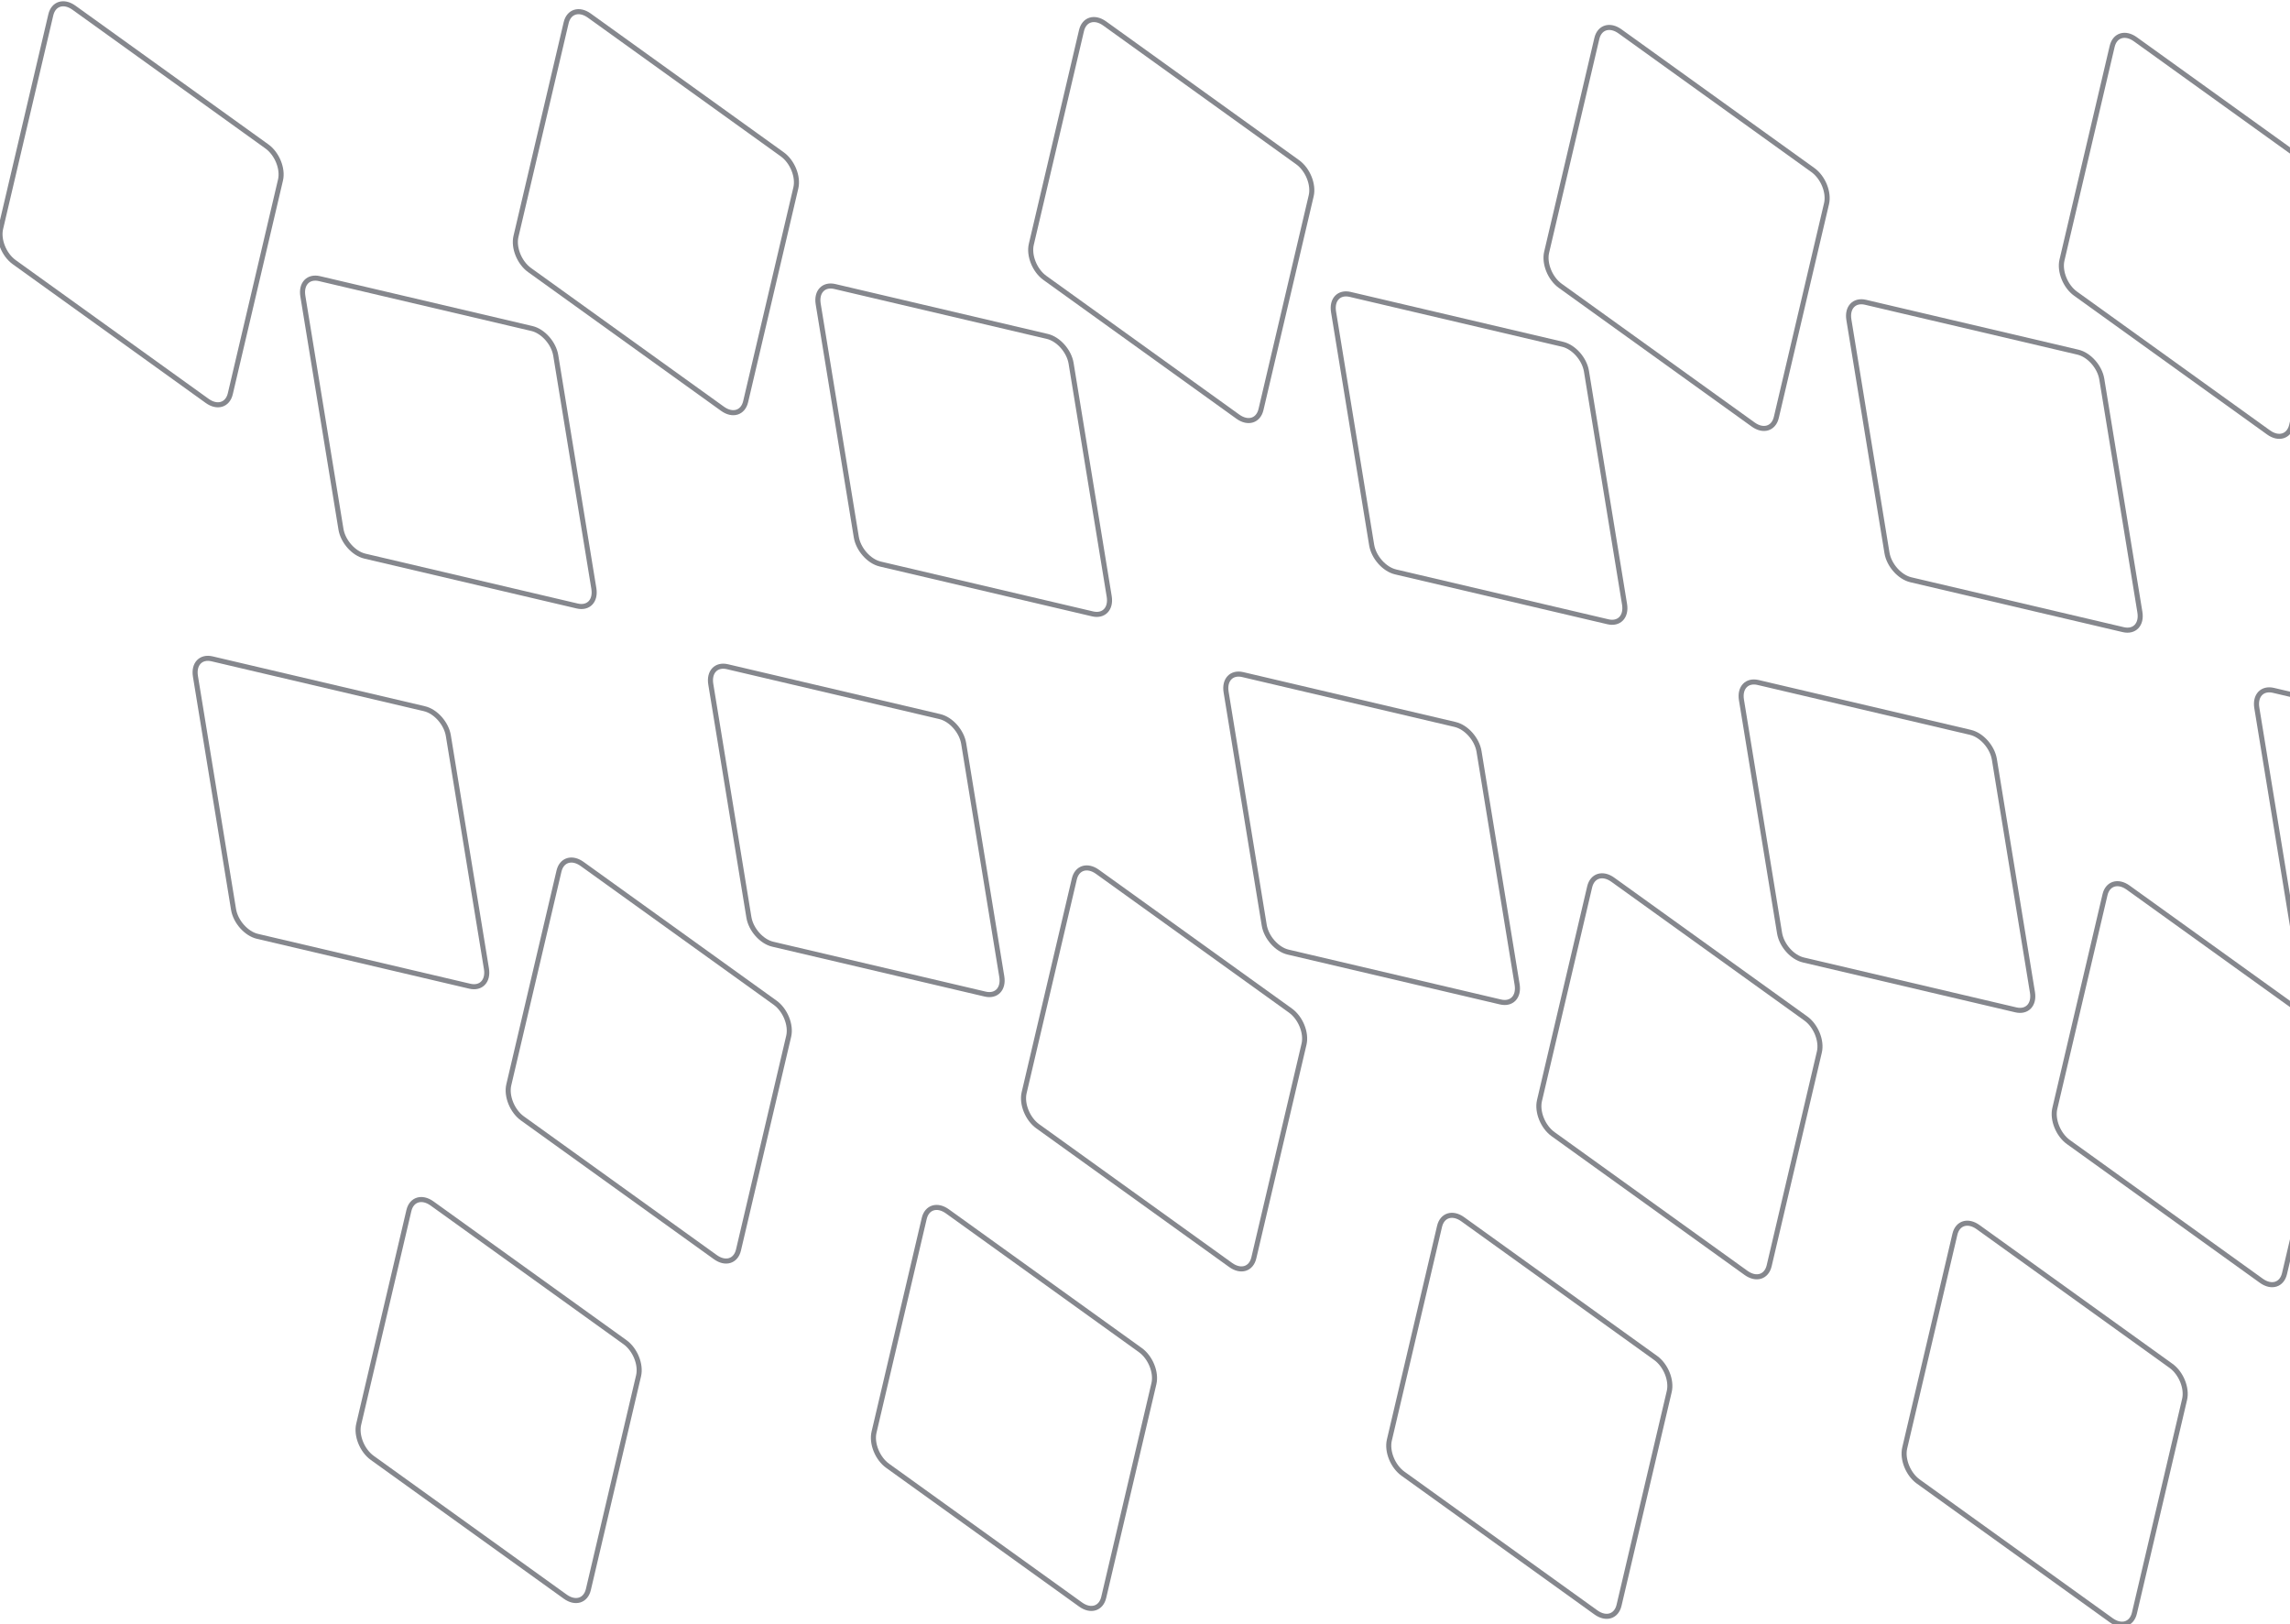 <svg width="1809" height="1283" viewBox="0 0 1809 1283" fill="none" xmlns="http://www.w3.org/2000/svg">
<path d="M335.325 559.881L167.495 520.471C158.665 518.401 152.795 524.571 154.385 534.261L184.485 718.401C186.065 728.091 194.505 737.621 203.335 739.691L371.155 779.101C379.985 781.171 385.855 775.011 384.275 765.321L354.175 581.181C352.595 571.501 344.155 561.961 335.325 559.891" stroke="#85878D" stroke-width="4" stroke-miterlimit="10"/>
<path d="M412.665 883.531L565.085 993.121C573.105 998.881 581.295 996.361 583.375 987.471L623.025 818.631C625.105 809.751 620.305 797.881 612.285 792.111L459.865 682.521C451.855 676.751 443.655 679.281 441.575 688.161L401.925 857.011C399.845 865.891 404.655 877.761 412.665 883.531" stroke="#85878D" stroke-width="4" stroke-miterlimit="10"/>
<path d="M742.425 566.101L574.595 526.691C565.765 524.621 559.895 530.791 561.485 540.481L591.585 724.621C593.165 734.311 601.605 743.841 610.435 745.911L778.255 785.321C787.085 787.391 792.955 781.231 791.375 771.541L761.275 587.401C759.695 577.721 751.255 568.181 742.425 566.111" stroke="#85878D" stroke-width="4" stroke-miterlimit="10"/>
<path d="M819.765 889.751L972.185 999.341C980.205 1005.1 988.395 1002.58 990.475 993.691L1030.13 824.851C1032.21 815.971 1027.4 804.101 1019.38 798.331L866.965 688.741C858.955 682.971 850.755 685.501 848.675 694.381L809.025 863.231C806.945 872.111 811.755 883.981 819.765 889.751" stroke="#85878D" stroke-width="4" stroke-miterlimit="10"/>
<path d="M1149.52 572.331L981.685 532.921C972.855 530.851 966.985 537.021 968.575 546.711L998.675 730.851C1000.26 740.541 1008.7 750.071 1017.53 752.141L1185.35 791.551C1194.18 793.621 1200.05 787.461 1198.47 777.771L1168.37 593.631C1166.79 583.951 1158.35 574.411 1149.52 572.341" stroke="#85878D" stroke-width="4" stroke-miterlimit="10"/>
<path d="M1226.86 895.981L1379.28 1005.57C1387.3 1011.33 1395.49 1008.81 1397.57 999.921L1437.22 831.081C1439.3 822.201 1434.5 810.331 1426.48 804.561L1274.06 694.971C1266.05 689.201 1257.85 691.731 1255.77 700.611L1216.12 869.461C1214.04 878.341 1218.85 890.211 1226.86 895.981" stroke="#85878D" stroke-width="4" stroke-miterlimit="10"/>
<path d="M1556.61 578.561L1388.78 539.151C1379.95 537.081 1374.08 543.251 1375.67 552.941L1405.77 737.081C1407.35 746.771 1415.79 756.301 1424.62 758.371L1592.44 797.781C1601.27 799.851 1607.14 793.691 1605.56 784.001L1575.46 599.861C1573.88 590.181 1565.44 580.641 1556.61 578.571" stroke="#85878D" stroke-width="4" stroke-miterlimit="10"/>
<path d="M1633.95 902.211L1786.37 1011.8C1794.39 1017.56 1802.58 1015.04 1804.66 1006.15L1844.31 837.311C1846.39 828.431 1841.59 816.561 1833.57 810.791L1681.15 701.201C1673.14 695.431 1664.94 697.961 1662.86 706.841L1623.21 875.691C1621.13 884.571 1625.94 896.441 1633.95 902.211" stroke="#85878D" stroke-width="4" stroke-miterlimit="10"/>
<path d="M1963.72 584.781L1795.89 545.371C1787.06 543.301 1781.19 549.471 1782.78 559.161L1812.88 743.301C1814.46 752.991 1822.89 762.521 1831.72 764.591L1999.55 804.001C2008.38 806.071 2014.25 799.911 2012.67 790.221L1982.57 606.081C1980.99 596.401 1972.55 586.861 1963.72 584.791" stroke="#85878D" stroke-width="4" stroke-miterlimit="10"/>
<path d="M1714.99 1078.99L1562.58 969.401C1554.56 963.641 1546.37 966.161 1544.29 975.051L1504.64 1143.89C1502.56 1152.77 1507.35 1164.64 1515.37 1170.41L1667.8 1280C1675.81 1285.77 1684.01 1283.24 1686.09 1274.36L1725.73 1105.51C1727.81 1096.63 1723 1084.76 1714.99 1078.99" stroke="#85878D" stroke-width="4" stroke-miterlimit="10"/>
<path d="M1307.89 1072.77L1155.47 963.181C1147.45 957.421 1139.26 959.941 1137.18 968.831L1097.53 1137.67C1095.45 1146.55 1100.25 1158.42 1108.27 1164.19L1260.69 1273.78C1268.7 1279.55 1276.9 1277.02 1278.98 1268.14L1318.63 1099.29C1320.71 1090.41 1315.9 1078.54 1307.89 1072.77" stroke="#85878D" stroke-width="4" stroke-miterlimit="10"/>
<path d="M900.805 1066.54L748.385 956.951C740.365 951.191 732.175 953.711 730.095 962.601L690.445 1131.44C688.365 1140.32 693.165 1152.19 701.185 1157.96L853.605 1267.55C861.615 1273.32 869.815 1270.79 871.895 1261.91L911.545 1093.06C913.625 1084.18 908.815 1072.31 900.805 1066.54" stroke="#85878D" stroke-width="4" stroke-miterlimit="10"/>
<path d="M493.705 1060.31L341.285 950.721C333.265 944.961 325.075 947.481 322.995 956.371L283.345 1125.21C281.265 1134.09 286.065 1145.96 294.085 1151.73L446.505 1261.32C454.515 1267.09 462.715 1264.56 464.795 1255.68L504.445 1086.83C506.525 1077.95 501.715 1066.08 493.705 1060.31" stroke="#85878D" stroke-width="4" stroke-miterlimit="10"/>
<path d="M1839.23 140.591L1686.81 31.001C1678.79 25.241 1670.6 27.761 1668.52 36.651L1628.87 205.491C1626.79 214.371 1631.59 226.241 1639.61 232.011L1792.03 341.601C1800.04 347.371 1808.24 344.841 1810.32 335.961L1849.97 167.111C1852.05 158.231 1847.24 146.361 1839.23 140.591" stroke="#85878D" stroke-width="4" stroke-miterlimit="10"/>
<path d="M1509.47 458.011L1677.31 497.421C1686.14 499.491 1692.01 493.321 1690.42 483.631L1660.32 299.491C1658.74 289.801 1650.3 280.271 1641.47 278.201L1473.65 238.791C1464.82 236.721 1458.95 242.881 1460.53 252.571L1490.62 436.711C1492.2 446.391 1500.64 455.931 1509.47 458.001" stroke="#85878D" stroke-width="4" stroke-miterlimit="10"/>
<path d="M1432.14 134.361L1279.72 24.771C1271.7 19.011 1263.51 21.531 1261.43 30.421L1221.78 199.261C1219.7 208.141 1224.5 220.011 1232.52 225.781L1384.94 335.371C1392.95 341.141 1401.15 338.611 1403.23 329.731L1442.88 160.881C1444.96 152.001 1440.15 140.131 1432.14 134.361" stroke="#85878D" stroke-width="4" stroke-miterlimit="10"/>
<path d="M1102.39 451.791L1270.22 491.201C1279.05 493.271 1284.92 487.101 1283.33 477.411L1253.23 293.271C1251.65 283.581 1243.21 274.051 1234.38 271.981L1066.56 232.571C1057.73 230.501 1051.86 236.661 1053.44 246.351L1083.54 430.491C1085.12 440.171 1093.56 449.711 1102.39 451.781" stroke="#85878D" stroke-width="4" stroke-miterlimit="10"/>
<path d="M1025.05 128.131L872.625 18.541C864.605 12.781 856.415 15.301 854.335 24.191L814.685 193.031C812.605 201.911 817.405 213.781 825.425 219.551L977.845 329.141C985.855 334.911 994.055 332.381 996.135 323.501L1035.79 154.651C1037.87 145.771 1033.06 133.901 1025.05 128.131" stroke="#85878D" stroke-width="4" stroke-miterlimit="10"/>
<path d="M695.285 445.561L863.115 484.971C871.945 487.041 877.815 480.871 876.225 471.181L846.125 287.041C844.545 277.351 836.105 267.821 827.275 265.751L659.455 226.341C650.625 224.271 644.755 230.431 646.335 240.121L676.435 424.261C678.015 433.941 686.455 443.481 695.285 445.551" stroke="#85878D" stroke-width="4" stroke-miterlimit="10"/>
<path d="M617.945 121.911L465.525 12.321C457.505 6.561 449.315 9.081 447.235 17.971L407.585 186.811C405.505 195.691 410.305 207.561 418.325 213.331L570.745 322.921C578.755 328.691 586.955 326.161 589.035 317.281L628.685 148.431C630.765 139.551 625.955 127.681 617.945 121.911" stroke="#85878D" stroke-width="4" stroke-miterlimit="10"/>
<path d="M288.185 439.331L456.015 478.741C464.845 480.811 470.715 474.641 469.125 464.951L439.025 280.811C437.445 271.121 429.005 261.591 420.175 259.521L252.355 220.111C243.525 218.041 237.655 224.201 239.235 233.891L269.335 418.031C270.915 427.711 279.355 437.251 288.185 439.321" stroke="#85878D" stroke-width="4" stroke-miterlimit="10"/>
<path d="M210.845 115.681L58.425 6.091C50.405 0.331 42.215 2.851 40.135 11.741L0.485 180.581C-1.595 189.461 3.205 201.331 11.225 207.101L163.645 316.691C171.655 322.461 179.855 319.931 181.935 311.051L221.585 142.201C223.665 133.321 218.855 121.451 210.845 115.681" stroke="#85878D" stroke-width="4" stroke-miterlimit="10"/>
</svg>
